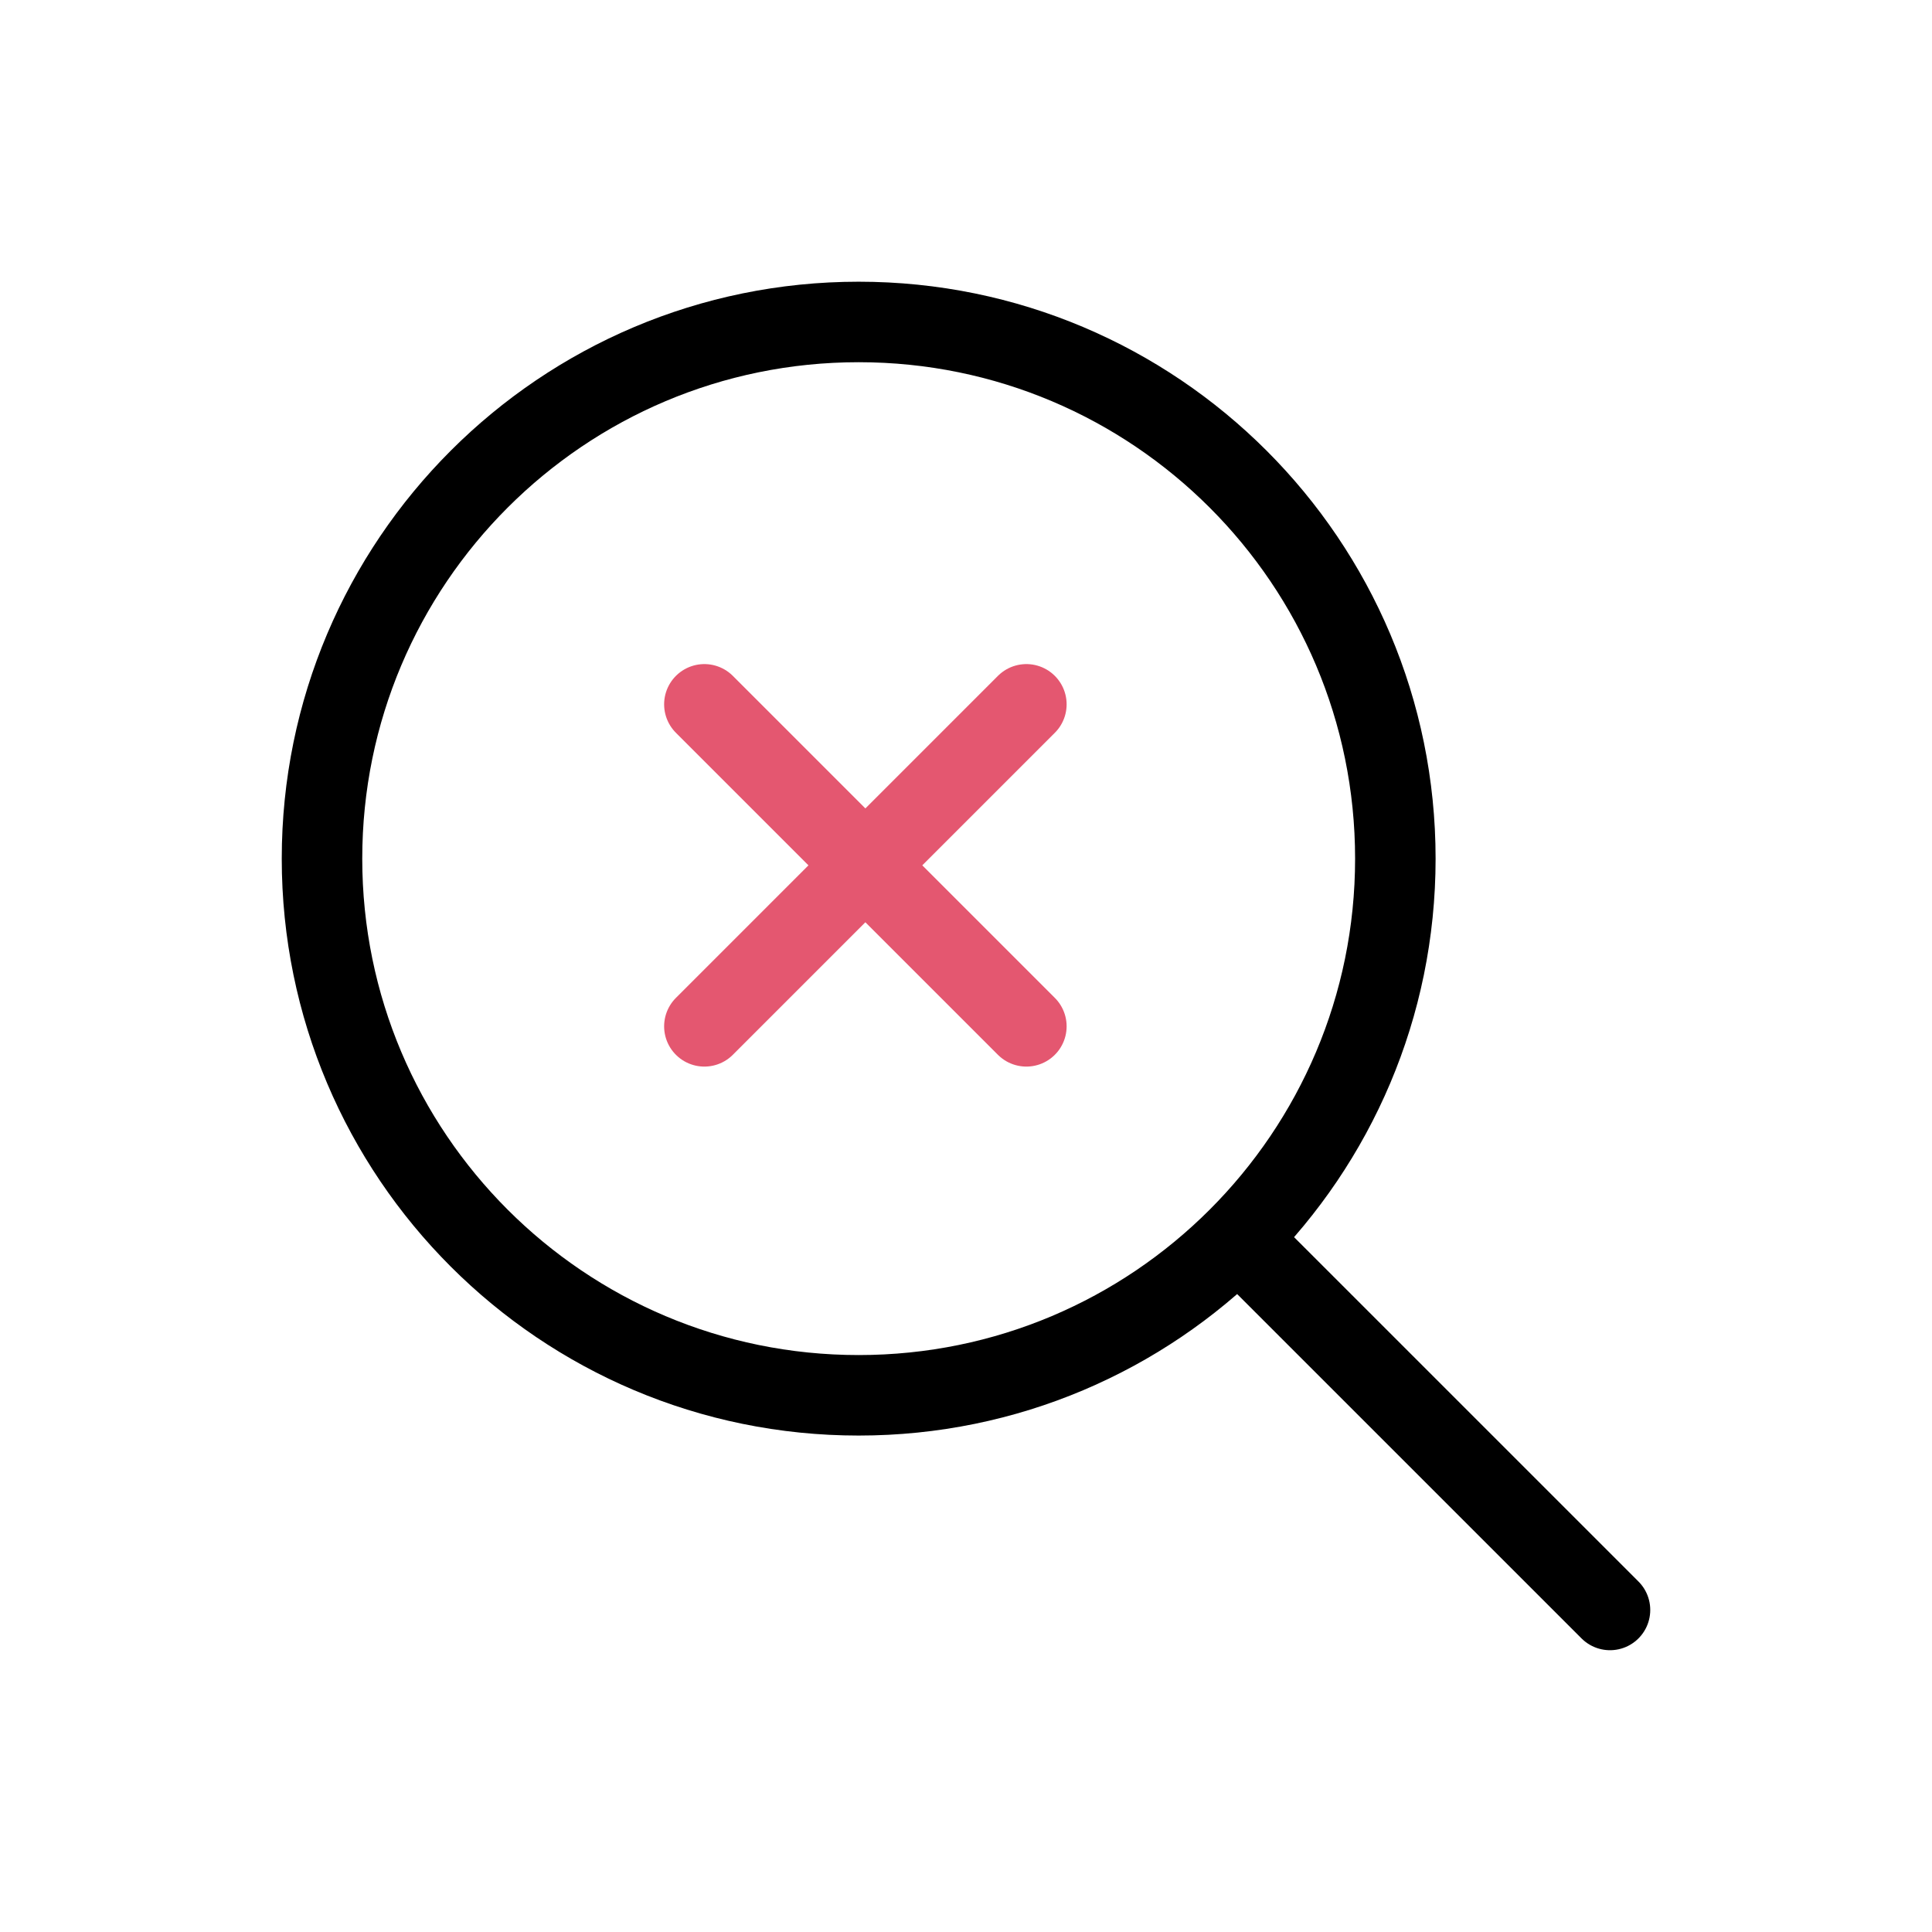 <svg viewBox="0 0 48 48" fill="none" xmlns="http://www.w3.org/2000/svg">
  <path
    d="M34.667 21.333C34.667 25.015 33.174 28.348 30.761 30.761C28.349 33.174 25.015 34.666 21.333 34.666C13.97 34.666 8 28.696 8 21.333C8 13.969 13.97 7.999 21.333 7.999C28.697 7.999 34.667 13.969 34.667 21.333Z"
    fill="transparent" class="icon-light" />
  <path
    d="M30.761 30.761C33.174 28.348 34.667 25.015 34.667 21.333C34.667 13.969 28.697 7.999 21.333 7.999C13.97 7.999 8 13.969 8 21.333C8 28.696 13.97 34.666 21.333 34.666C25.015 34.666 28.349 33.174 30.761 30.761ZM30.761 30.761L40 39.999"
    stroke="currentColor" stroke-width="2" stroke-linecap="round" stroke-linejoin="round"
    class="icon-dark" />
  <path
    d="M17.5 25.499L21.5 21.499M25.5 17.499L21.5 21.499M21.5 21.499L17.5 17.499M21.5 21.499L25.5 25.499"
    stroke="#E45770" stroke-width="2" stroke-linecap="round" stroke-linejoin="round"
    class="icon-dark-secondary" />
</svg>